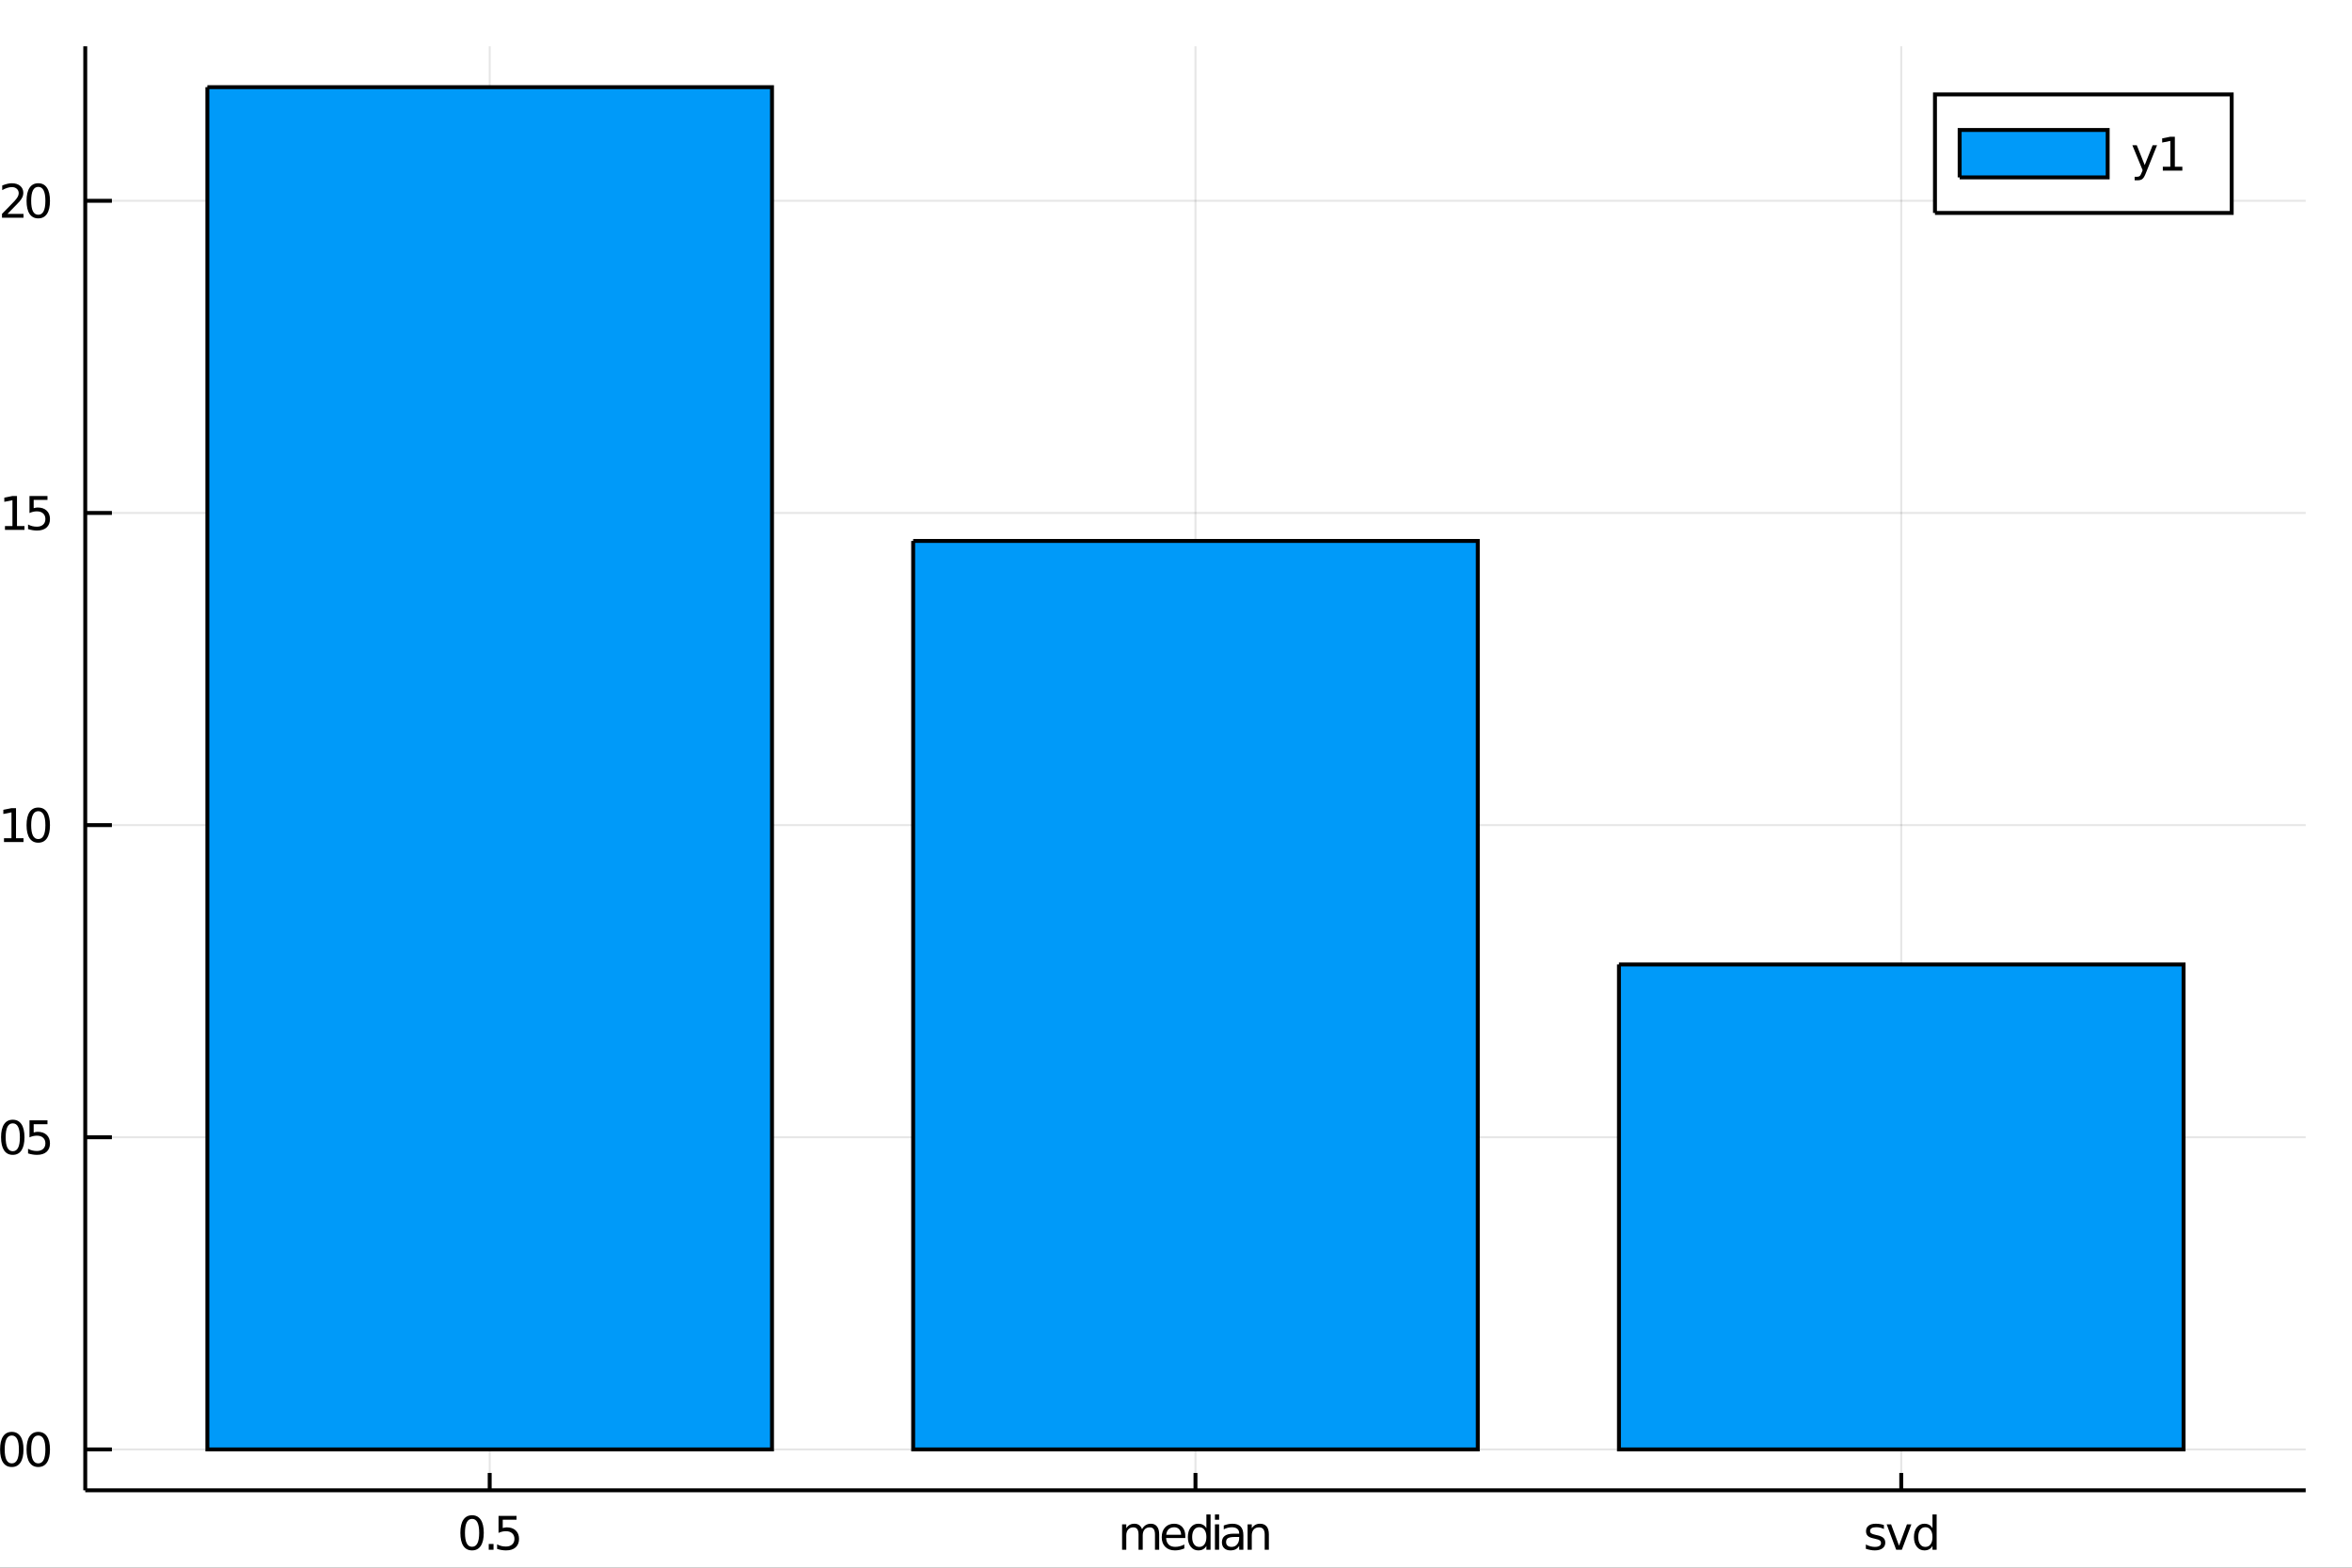 <?xml version="1.0" encoding="utf-8"?>
<svg xmlns="http://www.w3.org/2000/svg" xmlns:xlink="http://www.w3.org/1999/xlink" width="600" height="400" viewBox="0 0 2400 1600">
<rect x="0" y="0" width="2400" height="1600" fill="#333333" stroke="none"/>
<defs>
  <clipPath id="clip040">
    <rect x="0" y="0" width="2400" height="1600"/>
  </clipPath>
</defs>
<path clip-path="url(#clip040)" d="
M0 1600 L2400 1600 L2400 0 L0 0  Z
  " fill="#ffffff" fill-rule="evenodd" fill-opacity="1"/>
<defs>
  <clipPath id="clip041">
    <rect x="480" y="0" width="1681" height="1600"/>
  </clipPath>
</defs>
<path clip-path="url(#clip040)" d="
M86.992 1521.01 L2352.76 1521.01 L2352.76 47.244 L86.992 47.244  Z
  " fill="#ffffff" fill-rule="evenodd" fill-opacity="1"/>
<defs>
  <clipPath id="clip042">
    <rect x="86" y="47" width="2267" height="1475"/>
  </clipPath>
</defs>
<polyline clip-path="url(#clip042)" style="stroke:#000000; stroke-width:2; stroke-opacity:0.1; fill:none" points="
  499.688,1521.01 499.688,47.244 
  "/>
<polyline clip-path="url(#clip042)" style="stroke:#000000; stroke-width:2; stroke-opacity:0.1; fill:none" points="
  1219.87,1521.01 1219.87,47.244 
  "/>
<polyline clip-path="url(#clip042)" style="stroke:#000000; stroke-width:2; stroke-opacity:0.1; fill:none" points="
  1940.06,1521.01 1940.06,47.244 
  "/>
<polyline clip-path="url(#clip040)" style="stroke:#000000; stroke-width:4; stroke-opacity:1; fill:none" points="
  86.992,1521.01 2352.76,1521.01 
  "/>
<polyline clip-path="url(#clip040)" style="stroke:#000000; stroke-width:4; stroke-opacity:1; fill:none" points="
  499.688,1521.01 499.688,1503.32 
  "/>
<polyline clip-path="url(#clip040)" style="stroke:#000000; stroke-width:4; stroke-opacity:1; fill:none" points="
  1219.87,1521.01 1219.87,1503.32 
  "/>
<polyline clip-path="url(#clip040)" style="stroke:#000000; stroke-width:4; stroke-opacity:1; fill:none" points="
  1940.06,1521.01 1940.06,1503.32 
  "/>
<path clip-path="url(#clip040)" d="M 0 0 M481.702 1550.2 Q478.091 1550.2 476.262 1553.76 Q474.456 1557.31 474.456 1564.43 Q474.456 1571.54 476.262 1575.11 Q478.091 1578.65 481.702 1578.65 Q485.336 1578.65 487.141 1575.11 Q488.97 1571.54 488.97 1564.43 Q488.97 1557.31 487.141 1553.76 Q485.336 1550.2 481.702 1550.2 M481.702 1546.49 Q487.512 1546.49 490.567 1551.1 Q493.646 1555.68 493.646 1564.43 Q493.646 1573.16 490.567 1577.77 Q487.512 1582.35 481.702 1582.35 Q475.892 1582.35 472.813 1577.77 Q469.757 1573.16 469.757 1564.43 Q469.757 1555.68 472.813 1551.1 Q475.892 1546.49 481.702 1546.49 Z" fill="#000000" fill-rule="evenodd" fill-opacity="1" /><path clip-path="url(#clip040)" d="M 0 0 M498.715 1575.8 L503.6 1575.8 L503.6 1581.68 L498.715 1581.68 L498.715 1575.8 Z" fill="#000000" fill-rule="evenodd" fill-opacity="1" /><path clip-path="url(#clip040)" d="M 0 0 M508.715 1547.12 L527.072 1547.12 L527.072 1551.06 L512.998 1551.06 L512.998 1559.53 Q514.016 1559.18 515.035 1559.02 Q516.053 1558.83 517.072 1558.83 Q522.859 1558.83 526.238 1562 Q529.618 1565.18 529.618 1570.59 Q529.618 1576.17 526.146 1579.27 Q522.674 1582.35 516.354 1582.35 Q514.178 1582.35 511.91 1581.98 Q509.664 1581.61 507.257 1580.87 L507.257 1576.17 Q509.34 1577.3 511.563 1577.86 Q513.785 1578.42 516.262 1578.42 Q520.266 1578.42 522.604 1576.31 Q524.942 1574.2 524.942 1570.59 Q524.942 1566.98 522.604 1564.87 Q520.266 1562.77 516.262 1562.77 Q514.387 1562.77 512.512 1563.18 Q510.66 1563.6 508.715 1564.48 L508.715 1547.12 Z" fill="#000000" fill-rule="evenodd" fill-opacity="1" /><path clip-path="url(#clip040)" d="M 0 0 M1165.34 1560.73 Q1166.93 1557.86 1169.16 1556.49 Q1171.38 1555.13 1174.39 1555.13 Q1178.44 1555.13 1180.64 1557.98 Q1182.84 1560.8 1182.84 1566.03 L1182.84 1581.68 L1178.55 1581.68 L1178.55 1566.17 Q1178.55 1562.44 1177.24 1560.64 Q1175.92 1558.83 1173.21 1558.83 Q1169.9 1558.83 1167.98 1561.03 Q1166.05 1563.23 1166.05 1567.03 L1166.05 1581.68 L1161.77 1581.68 L1161.77 1566.17 Q1161.77 1562.42 1160.45 1560.64 Q1159.13 1558.83 1156.38 1558.83 Q1153.12 1558.83 1151.19 1561.05 Q1149.27 1563.25 1149.27 1567.03 L1149.27 1581.68 L1144.99 1581.68 L1144.99 1555.75 L1149.27 1555.75 L1149.27 1559.78 Q1150.73 1557.4 1152.77 1556.26 Q1154.8 1555.13 1157.61 1555.13 Q1160.43 1555.13 1162.4 1556.56 Q1164.39 1558 1165.34 1560.73 Z" fill="#000000" fill-rule="evenodd" fill-opacity="1" /><path clip-path="url(#clip040)" d="M 0 0 M1209.48 1567.65 L1209.48 1569.74 L1189.9 1569.74 Q1190.18 1574.13 1192.54 1576.45 Q1194.92 1578.74 1199.16 1578.74 Q1201.61 1578.74 1203.9 1578.14 Q1206.22 1577.54 1208.49 1576.33 L1208.49 1580.36 Q1206.19 1581.33 1203.79 1581.84 Q1201.38 1582.35 1198.9 1582.35 Q1192.7 1582.35 1189.06 1578.74 Q1185.45 1575.13 1185.45 1568.97 Q1185.45 1562.61 1188.88 1558.88 Q1192.33 1555.13 1198.16 1555.13 Q1203.39 1555.13 1206.43 1558.51 Q1209.48 1561.87 1209.48 1567.65 M1205.22 1566.4 Q1205.18 1562.91 1203.25 1560.82 Q1201.36 1558.74 1198.21 1558.74 Q1194.64 1558.74 1192.49 1560.75 Q1190.36 1562.77 1190.04 1566.43 L1205.22 1566.4 Z" fill="#000000" fill-rule="evenodd" fill-opacity="1" /><path clip-path="url(#clip040)" d="M 0 0 M1231.01 1559.69 L1231.01 1545.66 L1235.27 1545.66 L1235.27 1581.68 L1231.01 1581.68 L1231.01 1577.79 Q1229.67 1580.11 1227.61 1581.24 Q1225.57 1582.35 1222.7 1582.35 Q1218 1582.35 1215.04 1578.6 Q1212.1 1574.85 1212.1 1568.74 Q1212.1 1562.63 1215.04 1558.88 Q1218 1555.13 1222.7 1555.13 Q1225.57 1555.13 1227.61 1556.26 Q1229.67 1557.37 1231.01 1559.69 M1216.49 1568.74 Q1216.49 1573.44 1218.42 1576.12 Q1220.36 1578.79 1223.74 1578.79 Q1227.12 1578.79 1229.06 1576.12 Q1231.01 1573.44 1231.01 1568.74 Q1231.01 1564.04 1229.06 1561.38 Q1227.12 1558.69 1223.74 1558.69 Q1220.36 1558.69 1218.42 1561.38 Q1216.49 1564.04 1216.49 1568.74 Z" fill="#000000" fill-rule="evenodd" fill-opacity="1" /><path clip-path="url(#clip040)" d="M 0 0 M1239.74 1555.75 L1243.99 1555.75 L1243.99 1581.68 L1239.74 1581.68 L1239.74 1555.75 M1239.74 1545.66 L1243.99 1545.66 L1243.99 1551.06 L1239.74 1551.06 L1239.74 1545.66 Z" fill="#000000" fill-rule="evenodd" fill-opacity="1" /><path clip-path="url(#clip040)" d="M 0 0 M1260.24 1568.65 Q1255.08 1568.65 1253.09 1569.83 Q1251.1 1571.01 1251.1 1573.86 Q1251.1 1576.12 1252.58 1577.47 Q1254.09 1578.79 1256.66 1578.79 Q1260.2 1578.79 1262.33 1576.29 Q1264.48 1573.76 1264.48 1569.6 L1264.48 1568.65 L1260.24 1568.65 M1268.74 1566.89 L1268.74 1581.68 L1264.48 1581.68 L1264.48 1577.74 Q1263.02 1580.11 1260.85 1581.24 Q1258.67 1582.35 1255.52 1582.35 Q1251.54 1582.35 1249.18 1580.13 Q1246.84 1577.88 1246.84 1574.13 Q1246.84 1569.76 1249.76 1567.54 Q1252.7 1565.31 1258.51 1565.31 L1264.48 1565.31 L1264.48 1564.9 Q1264.48 1561.96 1262.54 1560.36 Q1260.61 1558.74 1257.12 1558.74 Q1254.9 1558.74 1252.79 1559.27 Q1250.68 1559.8 1248.74 1560.87 L1248.74 1556.93 Q1251.08 1556.03 1253.28 1555.59 Q1255.48 1555.13 1257.56 1555.13 Q1263.18 1555.13 1265.96 1558.05 Q1268.74 1560.96 1268.74 1566.89 Z" fill="#000000" fill-rule="evenodd" fill-opacity="1" /><path clip-path="url(#clip040)" d="M 0 0 M1294.76 1566.03 L1294.76 1581.68 L1290.5 1581.68 L1290.5 1566.17 Q1290.5 1562.49 1289.06 1560.66 Q1287.63 1558.83 1284.76 1558.83 Q1281.31 1558.83 1279.32 1561.03 Q1277.33 1563.23 1277.33 1567.03 L1277.33 1581.68 L1273.05 1581.68 L1273.05 1555.75 L1277.33 1555.75 L1277.33 1559.78 Q1278.86 1557.44 1280.92 1556.29 Q1283 1555.13 1285.71 1555.13 Q1290.17 1555.13 1292.47 1557.91 Q1294.76 1560.66 1294.76 1566.03 Z" fill="#000000" fill-rule="evenodd" fill-opacity="1" /><path clip-path="url(#clip040)" d="M 0 0 M1922.36 1556.52 L1922.36 1560.55 Q1920.56 1559.62 1918.61 1559.16 Q1916.67 1558.69 1914.59 1558.69 Q1911.41 1558.69 1909.82 1559.67 Q1908.24 1560.64 1908.24 1562.58 Q1908.24 1564.06 1909.38 1564.92 Q1910.51 1565.75 1913.94 1566.52 L1915.4 1566.84 Q1919.93 1567.81 1921.83 1569.6 Q1923.75 1571.36 1923.75 1574.53 Q1923.75 1578.14 1920.88 1580.24 Q1918.03 1582.35 1913.04 1582.35 Q1910.95 1582.35 1908.68 1581.93 Q1906.44 1581.54 1903.94 1580.73 L1903.94 1576.33 Q1906.3 1577.56 1908.59 1578.18 Q1910.88 1578.79 1913.13 1578.79 Q1916.14 1578.79 1917.76 1577.77 Q1919.38 1576.73 1919.38 1574.85 Q1919.38 1573.12 1918.2 1572.19 Q1917.04 1571.26 1913.08 1570.41 L1911.6 1570.06 Q1907.64 1569.23 1905.88 1567.51 Q1904.12 1565.78 1904.12 1562.77 Q1904.12 1559.11 1906.72 1557.12 Q1909.31 1555.13 1914.08 1555.13 Q1916.44 1555.13 1918.52 1555.48 Q1920.6 1555.82 1922.36 1556.52 Z" fill="#000000" fill-rule="evenodd" fill-opacity="1" /><path clip-path="url(#clip040)" d="M 0 0 M1925.16 1555.75 L1929.68 1555.75 L1937.78 1577.51 L1945.88 1555.75 L1950.4 1555.75 L1940.67 1581.68 L1934.89 1581.68 L1925.16 1555.75 Z" fill="#000000" fill-rule="evenodd" fill-opacity="1" /><path clip-path="url(#clip040)" d="M 0 0 M1971.92 1559.69 L1971.92 1545.66 L1976.18 1545.66 L1976.18 1581.68 L1971.92 1581.68 L1971.92 1577.79 Q1970.58 1580.11 1968.52 1581.24 Q1966.48 1582.35 1963.61 1582.35 Q1958.91 1582.35 1955.95 1578.6 Q1953.01 1574.85 1953.01 1568.74 Q1953.01 1562.63 1955.95 1558.88 Q1958.91 1555.13 1963.61 1555.13 Q1966.48 1555.13 1968.52 1556.26 Q1970.58 1557.37 1971.92 1559.69 M1957.41 1568.74 Q1957.41 1573.44 1959.33 1576.12 Q1961.28 1578.79 1964.66 1578.79 Q1968.03 1578.79 1969.98 1576.12 Q1971.92 1573.44 1971.92 1568.74 Q1971.92 1564.04 1969.98 1561.38 Q1968.03 1558.69 1964.66 1558.69 Q1961.28 1558.69 1959.33 1561.38 Q1957.41 1564.04 1957.41 1568.74 Z" fill="#000000" fill-rule="evenodd" fill-opacity="1" /><polyline clip-path="url(#clip042)" style="stroke:#000000; stroke-width:2; stroke-opacity:0.1; fill:none" points="
  86.992,1479.3 2352.76,1479.3 
  "/>
<polyline clip-path="url(#clip042)" style="stroke:#000000; stroke-width:2; stroke-opacity:0.1; fill:none" points="
  86.992,1160.71 2352.76,1160.71 
  "/>
<polyline clip-path="url(#clip042)" style="stroke:#000000; stroke-width:2; stroke-opacity:0.1; fill:none" points="
  86.992,842.114 2352.76,842.114 
  "/>
<polyline clip-path="url(#clip042)" style="stroke:#000000; stroke-width:2; stroke-opacity:0.1; fill:none" points="
  86.992,523.523 2352.76,523.523 
  "/>
<polyline clip-path="url(#clip042)" style="stroke:#000000; stroke-width:2; stroke-opacity:0.1; fill:none" points="
  86.992,204.931 2352.76,204.931 
  "/>
<polyline clip-path="url(#clip040)" style="stroke:#000000; stroke-width:4; stroke-opacity:1; fill:none" points="
  86.992,1521.01 86.992,47.244 
  "/>
<polyline clip-path="url(#clip040)" style="stroke:#000000; stroke-width:4; stroke-opacity:1; fill:none" points="
  86.992,1479.3 114.181,1479.3 
  "/>
<polyline clip-path="url(#clip040)" style="stroke:#000000; stroke-width:4; stroke-opacity:1; fill:none" points="
  86.992,1160.71 114.181,1160.71 
  "/>
<polyline clip-path="url(#clip040)" style="stroke:#000000; stroke-width:4; stroke-opacity:1; fill:none" points="
  86.992,842.114 114.181,842.114 
  "/>
<polyline clip-path="url(#clip040)" style="stroke:#000000; stroke-width:4; stroke-opacity:1; fill:none" points="
  86.992,523.523 114.181,523.523 
  "/>
<polyline clip-path="url(#clip040)" style="stroke:#000000; stroke-width:4; stroke-opacity:1; fill:none" points="
  86.992,204.931 114.181,204.931 
  "/>
<path clip-path="url(#clip040)" d="M 0 0 M-24.933 1465.1 Q-28.544 1465.1 -30.373 1468.66 Q-32.179 1472.2 -32.179 1479.33 Q-32.179 1486.44 -30.373 1490 Q-28.544 1493.55 -24.933 1493.55 Q-21.299 1493.55 -19.494 1490 Q-17.665 1486.44 -17.665 1479.33 Q-17.665 1472.2 -19.494 1468.66 Q-21.299 1465.1 -24.933 1465.1 M-24.933 1461.39 Q-19.123 1461.39 -16.068 1466 Q-12.989 1470.58 -12.989 1479.33 Q-12.989 1488.06 -16.068 1492.67 Q-19.123 1497.25 -24.933 1497.25 Q-30.744 1497.25 -33.822 1492.67 Q-36.878 1488.06 -36.878 1479.33 Q-36.878 1470.58 -33.822 1466 Q-30.744 1461.39 -24.933 1461.39 Z" fill="#000000" fill-rule="evenodd" fill-opacity="1" /><path clip-path="url(#clip040)" d="M 0 0 M-7.92 1490.7 L-3.035 1490.7 L-3.035 1496.58 L-7.92 1496.58 L-7.92 1490.7 Z" fill="#000000" fill-rule="evenodd" fill-opacity="1" /><path clip-path="url(#clip040)" d="M 0 0 M12.034 1465.1 Q8.423 1465.1 6.594 1468.66 Q4.789 1472.2 4.789 1479.33 Q4.789 1486.44 6.594 1490 Q8.423 1493.55 12.034 1493.55 Q15.668 1493.55 17.474 1490 Q19.302 1486.44 19.302 1479.33 Q19.302 1472.2 17.474 1468.66 Q15.668 1465.1 12.034 1465.1 M12.034 1461.39 Q17.844 1461.39 20.9 1466 Q23.978 1470.58 23.978 1479.33 Q23.978 1488.06 20.9 1492.67 Q17.844 1497.25 12.034 1497.25 Q6.224 1497.25 3.145 1492.67 Q0.09 1488.06 0.09 1479.33 Q0.09 1470.58 3.145 1466 Q6.224 1461.39 12.034 1461.39 Z" fill="#000000" fill-rule="evenodd" fill-opacity="1" /><path clip-path="url(#clip040)" d="M 0 0 M39.048 1465.1 Q35.437 1465.1 33.608 1468.66 Q31.802 1472.2 31.802 1479.33 Q31.802 1486.44 33.608 1490 Q35.437 1493.55 39.048 1493.55 Q42.682 1493.55 44.487 1490 Q46.316 1486.44 46.316 1479.33 Q46.316 1472.2 44.487 1468.66 Q42.682 1465.1 39.048 1465.1 M39.048 1461.39 Q44.858 1461.39 47.913 1466 Q50.992 1470.58 50.992 1479.33 Q50.992 1488.06 47.913 1492.67 Q44.858 1497.25 39.048 1497.25 Q33.238 1497.25 30.159 1492.67 Q27.103 1488.06 27.103 1479.33 Q27.103 1470.58 30.159 1466 Q33.238 1461.39 39.048 1461.39 Z" fill="#000000" fill-rule="evenodd" fill-opacity="1" /><path clip-path="url(#clip040)" d="M 0 0 M-23.938 1146.5 Q-27.549 1146.5 -29.378 1150.07 Q-31.183 1153.61 -31.183 1160.74 Q-31.183 1167.85 -29.378 1171.41 Q-27.549 1174.95 -23.938 1174.95 Q-20.304 1174.95 -18.498 1171.41 Q-16.669 1167.85 -16.669 1160.74 Q-16.669 1153.61 -18.498 1150.07 Q-20.304 1146.5 -23.938 1146.5 M-23.938 1142.8 Q-18.128 1142.8 -15.072 1147.41 Q-11.994 1151.99 -11.994 1160.74 Q-11.994 1169.47 -15.072 1174.07 Q-18.128 1178.66 -23.938 1178.66 Q-29.748 1178.66 -32.827 1174.07 Q-35.882 1169.47 -35.882 1160.74 Q-35.882 1151.99 -32.827 1147.41 Q-29.748 1142.8 -23.938 1142.8 Z" fill="#000000" fill-rule="evenodd" fill-opacity="1" /><path clip-path="url(#clip040)" d="M 0 0 M-6.924 1172.11 L-2.04 1172.11 L-2.04 1177.99 L-6.924 1177.99 L-6.924 1172.11 Z" fill="#000000" fill-rule="evenodd" fill-opacity="1" /><path clip-path="url(#clip040)" d="M 0 0 M13.029 1146.5 Q9.418 1146.5 7.59 1150.07 Q5.784 1153.61 5.784 1160.74 Q5.784 1167.85 7.59 1171.41 Q9.418 1174.95 13.029 1174.95 Q16.664 1174.95 18.469 1171.41 Q20.298 1167.85 20.298 1160.74 Q20.298 1153.61 18.469 1150.07 Q16.664 1146.5 13.029 1146.5 M13.029 1142.8 Q18.84 1142.8 21.895 1147.41 Q24.974 1151.99 24.974 1160.74 Q24.974 1169.47 21.895 1174.07 Q18.84 1178.66 13.029 1178.66 Q7.219 1178.66 4.141 1174.07 Q1.085 1169.47 1.085 1160.74 Q1.085 1151.99 4.141 1147.41 Q7.219 1142.8 13.029 1142.8 Z" fill="#000000" fill-rule="evenodd" fill-opacity="1" /><path clip-path="url(#clip040)" d="M 0 0 M30.09 1143.43 L48.446 1143.43 L48.446 1147.36 L34.372 1147.36 L34.372 1155.83 Q35.39 1155.49 36.409 1155.32 Q37.427 1155.14 38.446 1155.14 Q44.233 1155.14 47.612 1158.31 Q50.992 1161.48 50.992 1166.9 Q50.992 1172.48 47.52 1175.58 Q44.048 1178.66 37.728 1178.66 Q35.552 1178.66 33.284 1178.29 Q31.038 1177.92 28.631 1177.18 L28.631 1172.48 Q30.715 1173.61 32.937 1174.17 Q35.159 1174.72 37.636 1174.72 Q41.64 1174.72 43.978 1172.62 Q46.316 1170.51 46.316 1166.9 Q46.316 1163.29 43.978 1161.18 Q41.64 1159.07 37.636 1159.07 Q35.761 1159.07 33.886 1159.49 Q32.034 1159.91 30.09 1160.79 L30.09 1143.43 Z" fill="#000000" fill-rule="evenodd" fill-opacity="1" /><path clip-path="url(#clip040)" d="M 0 0 M-23.706 827.913 Q-27.318 827.913 -29.146 831.478 Q-30.952 835.019 -30.952 842.149 Q-30.952 849.255 -29.146 852.82 Q-27.318 856.362 -23.706 856.362 Q-20.072 856.362 -18.267 852.82 Q-16.438 849.255 -16.438 842.149 Q-16.438 835.019 -18.267 831.478 Q-20.072 827.913 -23.706 827.913 M-23.706 824.209 Q-17.896 824.209 -14.841 828.816 Q-11.762 833.399 -11.762 842.149 Q-11.762 850.876 -14.841 855.482 Q-17.896 860.066 -23.706 860.066 Q-29.517 860.066 -32.595 855.482 Q-35.651 850.876 -35.651 842.149 Q-35.651 833.399 -32.595 828.816 Q-29.517 824.209 -23.706 824.209 Z" fill="#000000" fill-rule="evenodd" fill-opacity="1" /><path clip-path="url(#clip040)" d="M 0 0 M-6.693 853.515 L-1.809 853.515 L-1.809 859.394 L-6.693 859.394 L-6.693 853.515 Z" fill="#000000" fill-rule="evenodd" fill-opacity="1" /><path clip-path="url(#clip040)" d="M 0 0 M4.071 855.459 L11.71 855.459 L11.71 829.094 L3.4 830.76 L3.4 826.501 L11.664 824.834 L16.34 824.834 L16.34 855.459 L23.978 855.459 L23.978 859.394 L4.071 859.394 L4.071 855.459 Z" fill="#000000" fill-rule="evenodd" fill-opacity="1" /><path clip-path="url(#clip040)" d="M 0 0 M39.048 827.913 Q35.437 827.913 33.608 831.478 Q31.802 835.019 31.802 842.149 Q31.802 849.255 33.608 852.82 Q35.437 856.362 39.048 856.362 Q42.682 856.362 44.487 852.82 Q46.316 849.255 46.316 842.149 Q46.316 835.019 44.487 831.478 Q42.682 827.913 39.048 827.913 M39.048 824.209 Q44.858 824.209 47.913 828.816 Q50.992 833.399 50.992 842.149 Q50.992 850.876 47.913 855.482 Q44.858 860.066 39.048 860.066 Q33.238 860.066 30.159 855.482 Q27.103 850.876 27.103 842.149 Q27.103 833.399 30.159 828.816 Q33.238 824.209 39.048 824.209 Z" fill="#000000" fill-rule="evenodd" fill-opacity="1" /><path clip-path="url(#clip040)" d="M 0 0 M-22.711 509.321 Q-26.322 509.321 -28.151 512.886 Q-29.956 516.428 -29.956 523.557 Q-29.956 530.664 -28.151 534.229 Q-26.322 537.77 -22.711 537.77 Q-19.077 537.77 -17.271 534.229 Q-15.443 530.664 -15.443 523.557 Q-15.443 516.428 -17.271 512.886 Q-19.077 509.321 -22.711 509.321 M-22.711 505.618 Q-16.901 505.618 -13.845 510.224 Q-10.767 514.807 -10.767 523.557 Q-10.767 532.284 -13.845 536.891 Q-16.901 541.474 -22.711 541.474 Q-28.521 541.474 -31.6 536.891 Q-34.656 532.284 -34.656 523.557 Q-34.656 514.807 -31.6 510.224 Q-28.521 505.618 -22.711 505.618 Z" fill="#000000" fill-rule="evenodd" fill-opacity="1" /><path clip-path="url(#clip040)" d="M 0 0 M-5.697 534.923 L-0.813 534.923 L-0.813 540.803 L-5.697 540.803 L-5.697 534.923 Z" fill="#000000" fill-rule="evenodd" fill-opacity="1" /><path clip-path="url(#clip040)" d="M 0 0 M5.066 536.868 L12.705 536.868 L12.705 510.502 L4.395 512.169 L4.395 507.909 L12.659 506.243 L17.335 506.243 L17.335 536.868 L24.974 536.868 L24.974 540.803 L5.066 540.803 L5.066 536.868 Z" fill="#000000" fill-rule="evenodd" fill-opacity="1" /><path clip-path="url(#clip040)" d="M 0 0 M30.09 506.243 L48.446 506.243 L48.446 510.178 L34.372 510.178 L34.372 518.65 Q35.39 518.303 36.409 518.141 Q37.427 517.956 38.446 517.956 Q44.233 517.956 47.612 521.127 Q50.992 524.298 50.992 529.715 Q50.992 535.293 47.52 538.395 Q44.048 541.474 37.728 541.474 Q35.552 541.474 33.284 541.104 Q31.038 540.733 28.631 539.993 L28.631 535.293 Q30.715 536.428 32.937 536.983 Q35.159 537.539 37.636 537.539 Q41.64 537.539 43.978 535.432 Q46.316 533.326 46.316 529.715 Q46.316 526.104 43.978 523.997 Q41.64 521.891 37.636 521.891 Q35.761 521.891 33.886 522.307 Q32.034 522.724 30.09 523.604 L30.09 506.243 Z" fill="#000000" fill-rule="evenodd" fill-opacity="1" /><path clip-path="url(#clip040)" d="M 0 0 M-23.336 190.73 Q-26.947 190.73 -28.776 194.295 Q-30.581 197.836 -30.581 204.966 Q-30.581 212.072 -28.776 215.637 Q-26.947 219.179 -23.336 219.179 Q-19.702 219.179 -17.896 215.637 Q-16.068 212.072 -16.068 204.966 Q-16.068 197.836 -17.896 194.295 Q-19.702 190.73 -23.336 190.73 M-23.336 187.026 Q-17.526 187.026 -14.47 191.633 Q-11.392 196.216 -11.392 204.966 Q-11.392 213.693 -14.47 218.299 Q-17.526 222.882 -23.336 222.882 Q-29.146 222.882 -32.225 218.299 Q-35.281 213.693 -35.281 204.966 Q-35.281 196.216 -32.225 191.633 Q-29.146 187.026 -23.336 187.026 Z" fill="#000000" fill-rule="evenodd" fill-opacity="1" /><path clip-path="url(#clip040)" d="M 0 0 M-6.322 216.331 L-1.438 216.331 L-1.438 222.211 L-6.322 222.211 L-6.322 216.331 Z" fill="#000000" fill-rule="evenodd" fill-opacity="1" /><path clip-path="url(#clip040)" d="M 0 0 M7.659 218.276 L23.978 218.276 L23.978 222.211 L2.034 222.211 L2.034 218.276 Q4.696 215.521 9.279 210.892 Q13.886 206.239 15.066 204.896 Q17.312 202.373 18.191 200.637 Q19.094 198.878 19.094 197.188 Q19.094 194.433 17.15 192.697 Q15.228 190.961 12.127 190.961 Q9.928 190.961 7.474 191.725 Q5.043 192.489 2.266 194.04 L2.266 189.318 Q5.09 188.183 7.543 187.605 Q9.997 187.026 12.034 187.026 Q17.404 187.026 20.599 189.711 Q23.793 192.396 23.793 196.887 Q23.793 199.017 22.983 200.938 Q22.196 202.836 20.09 205.429 Q19.511 206.1 16.409 209.318 Q13.307 212.512 7.659 218.276 Z" fill="#000000" fill-rule="evenodd" fill-opacity="1" /><path clip-path="url(#clip040)" d="M 0 0 M39.048 190.73 Q35.437 190.73 33.608 194.295 Q31.802 197.836 31.802 204.966 Q31.802 212.072 33.608 215.637 Q35.437 219.179 39.048 219.179 Q42.682 219.179 44.487 215.637 Q46.316 212.072 46.316 204.966 Q46.316 197.836 44.487 194.295 Q42.682 190.73 39.048 190.73 M39.048 187.026 Q44.858 187.026 47.913 191.633 Q50.992 196.216 50.992 204.966 Q50.992 213.693 47.913 218.299 Q44.858 222.882 39.048 222.882 Q33.238 222.882 30.159 218.299 Q27.103 213.693 27.103 204.966 Q27.103 196.216 30.159 191.633 Q33.238 187.026 39.048 187.026 Z" fill="#000000" fill-rule="evenodd" fill-opacity="1" /><path clip-path="url(#clip042)" d="
M211.613 88.954 L211.613 1479.3 L787.762 1479.3 L787.762 88.954 L211.613 88.954 L211.613 88.954  Z
  " fill="#009af9" fill-rule="evenodd" fill-opacity="1"/>
<polyline clip-path="url(#clip042)" style="stroke:#000000; stroke-width:4; stroke-opacity:1; fill:none" points="
  211.613,88.954 211.613,1479.3 787.762,1479.3 787.762,88.954 211.613,88.954 
  "/>
<path clip-path="url(#clip042)" d="
M931.799 552.089 L931.799 1479.3 L1507.95 1479.3 L1507.95 552.089 L931.799 552.089 L931.799 552.089  Z
  " fill="#009af9" fill-rule="evenodd" fill-opacity="1"/>
<polyline clip-path="url(#clip042)" style="stroke:#000000; stroke-width:4; stroke-opacity:1; fill:none" points="
  931.799,552.089 931.799,1479.3 1507.95,1479.3 1507.95,552.089 931.799,552.089 
  "/>
<path clip-path="url(#clip042)" d="
M1651.99 984.344 L1651.99 1479.3 L2228.13 1479.3 L2228.13 984.344 L1651.99 984.344 L1651.99 984.344  Z
  " fill="#009af9" fill-rule="evenodd" fill-opacity="1"/>
<polyline clip-path="url(#clip042)" style="stroke:#000000; stroke-width:4; stroke-opacity:1; fill:none" points="
  1651.99,984.344 1651.99,1479.3 2228.13,1479.3 2228.13,984.344 1651.99,984.344 
  "/>
<path clip-path="url(#clip040)" d="
M1974.46 217.33 L2277.23 217.33 L2277.23 96.37 L1974.46 96.37  Z
  " fill="#ffffff" fill-rule="evenodd" fill-opacity="1"/>
<polyline clip-path="url(#clip040)" style="stroke:#000000; stroke-width:4; stroke-opacity:1; fill:none" points="
  1974.46,217.33 2277.23,217.33 2277.23,96.37 1974.46,96.37 1974.46,217.33 
  "/>
<path clip-path="url(#clip040)" d="
M1999.64 181.042 L2150.69 181.042 L2150.69 132.658 L1999.64 132.658 L1999.64 181.042  Z
  " fill="#009af9" fill-rule="evenodd" fill-opacity="1"/>
<polyline clip-path="url(#clip040)" style="stroke:#000000; stroke-width:4; stroke-opacity:1; fill:none" points="
  1999.64,181.042 2150.69,181.042 2150.69,132.658 1999.64,132.658 1999.64,181.042 
  "/>
<path clip-path="url(#clip040)" d="M 0 0 M2189.7 176.537 Q2187.9 181.167 2186.19 182.579 Q2184.47 183.991 2181.6 183.991 L2178.2 183.991 L2178.2 180.426 L2180.7 180.426 Q2182.46 180.426 2183.43 179.592 Q2184.4 178.759 2185.58 175.657 L2186.35 173.713 L2175.86 148.204 L2180.38 148.204 L2188.48 168.481 L2196.58 148.204 L2201.09 148.204 L2189.7 176.537 Z" fill="#000000" fill-rule="evenodd" fill-opacity="1" /><path clip-path="url(#clip040)" d="M 0 0 M2206.97 170.194 L2214.61 170.194 L2214.61 143.829 L2206.3 145.495 L2206.3 141.236 L2214.57 139.57 L2219.24 139.57 L2219.24 170.194 L2226.88 170.194 L2226.88 174.13 L2206.97 174.13 L2206.97 170.194 Z" fill="#000000" fill-rule="evenodd" fill-opacity="1" /></svg>
